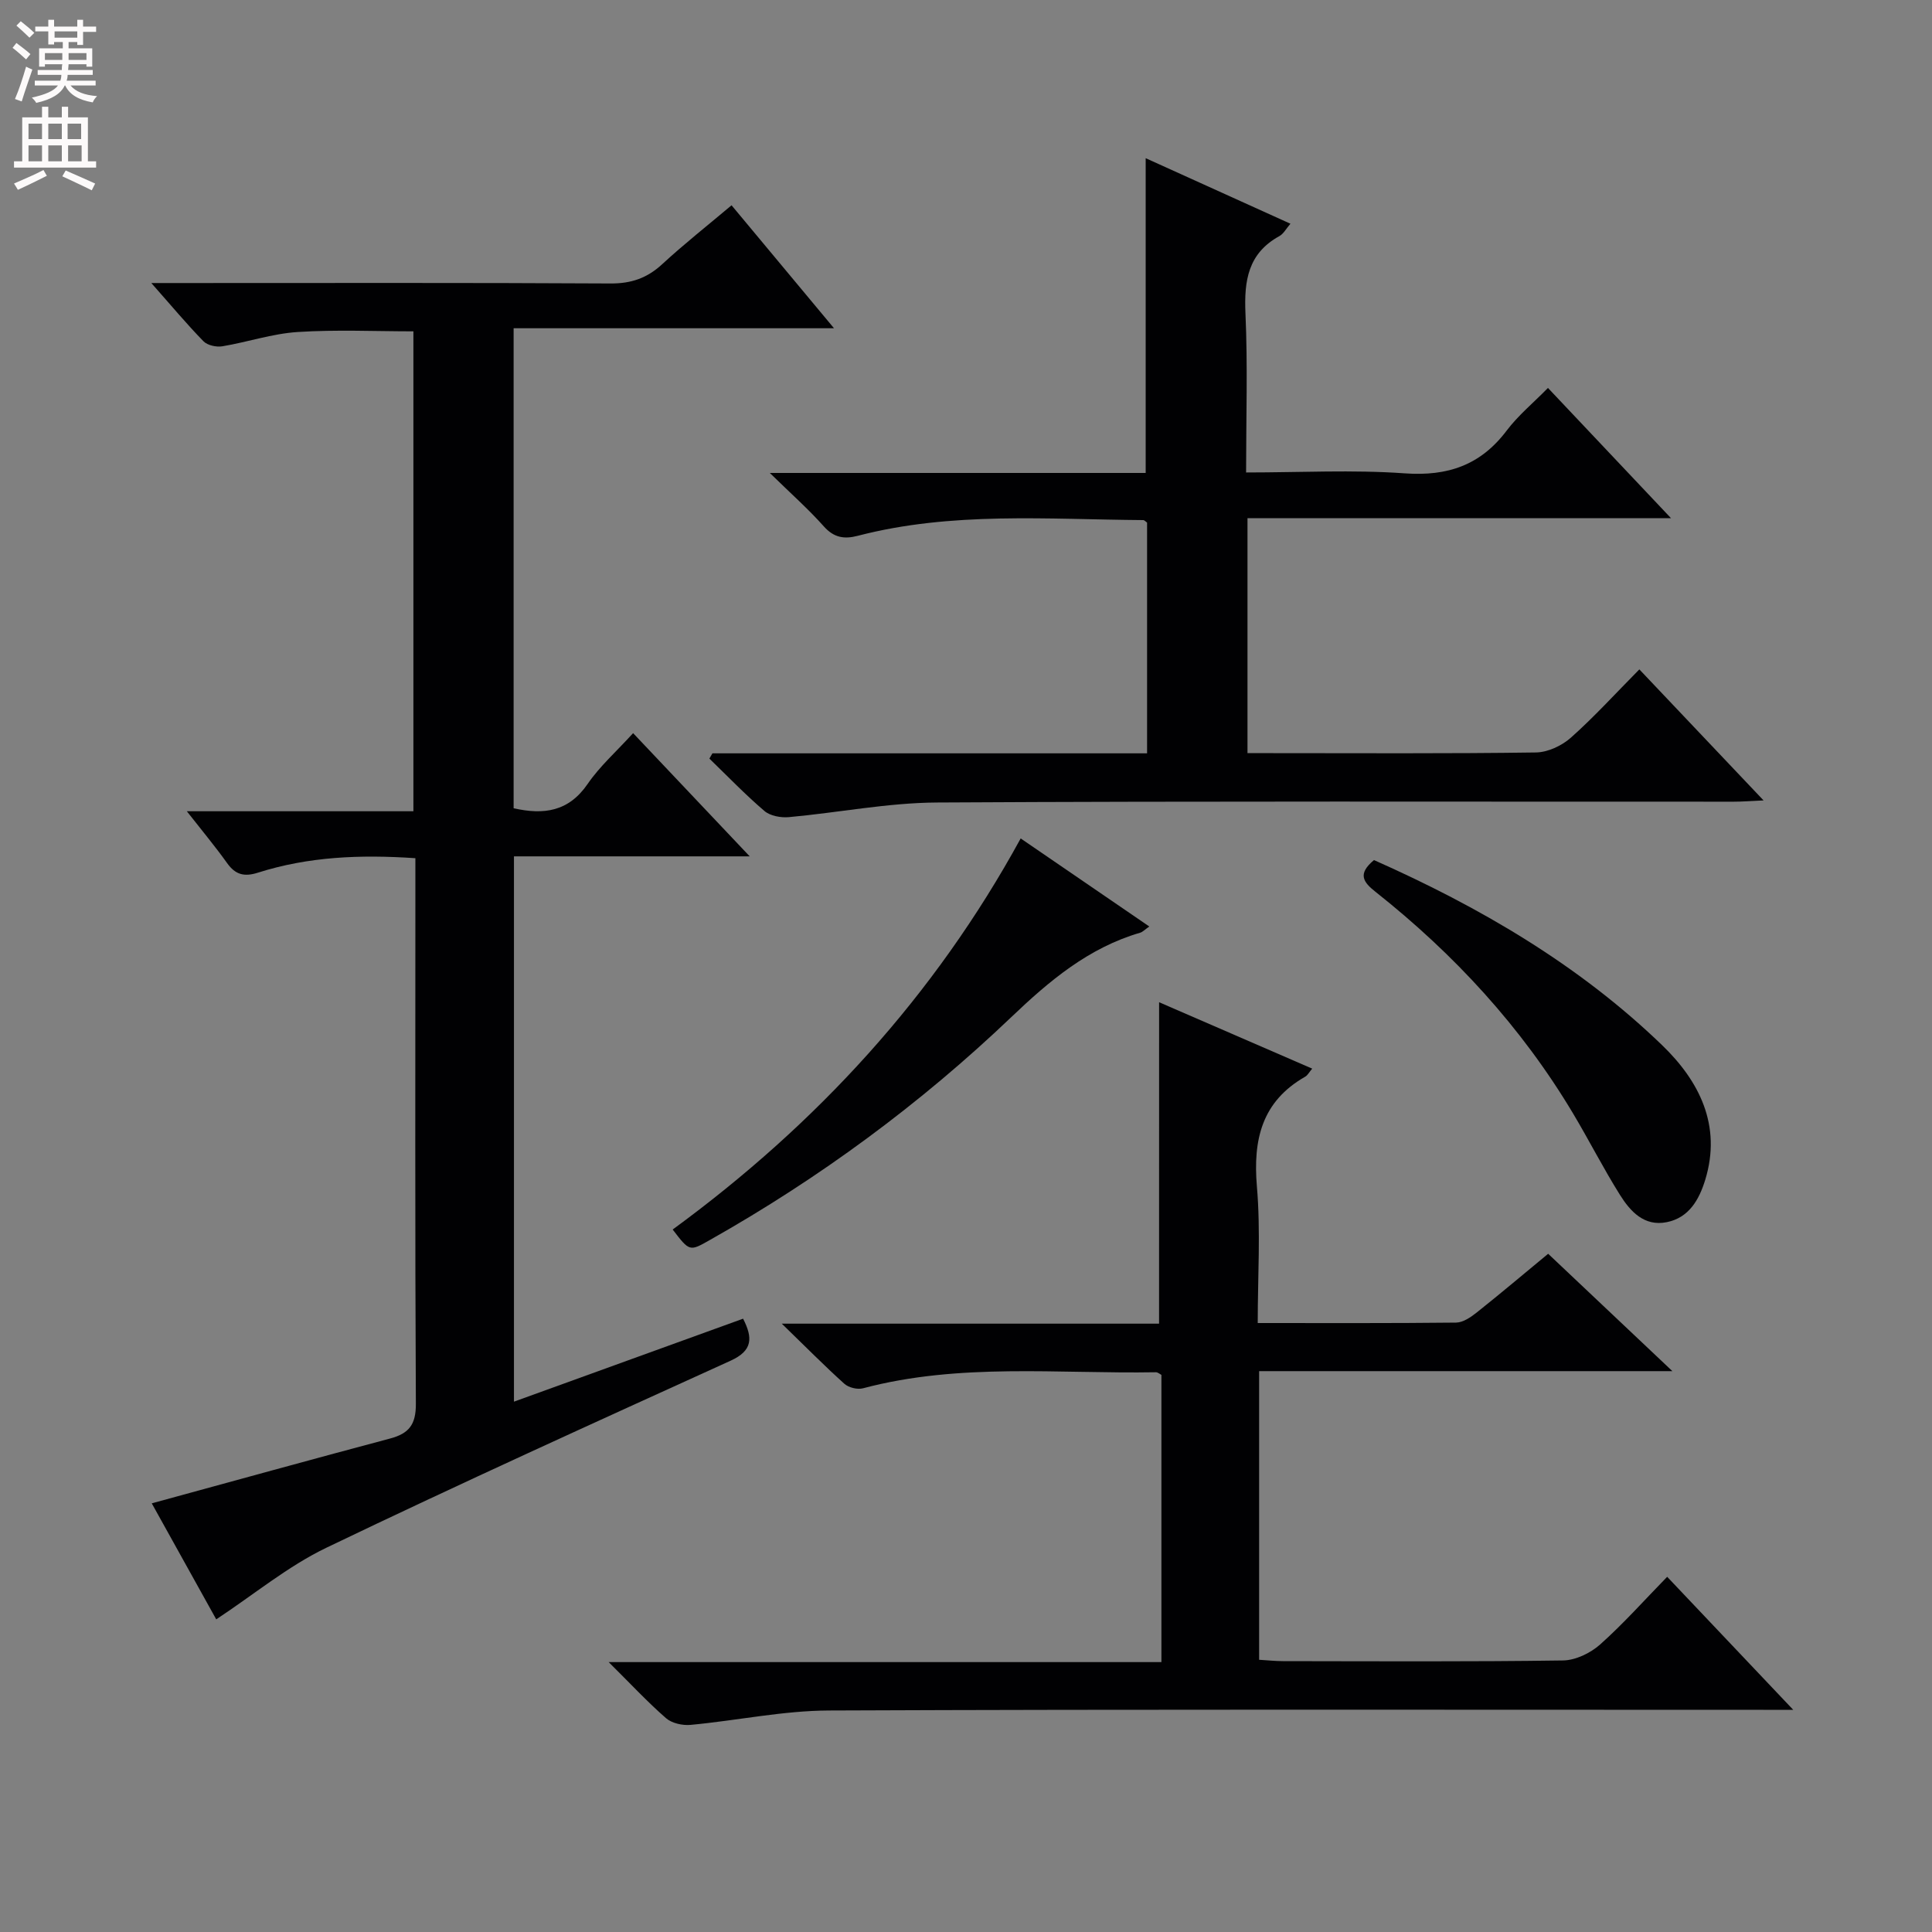 <svg enable-background="new 0 0 400 400" viewBox="0 0 400 400" xmlns="http://www.w3.org/2000/svg"><rect x="0" y="0" width="400" height="400" fill="#808080" stroke="none"/><g fill="#010103"><path d="m86 177.68c-11.46-.78-22.18-.32-32.61 3-2.8.89-4.64.44-6.36-1.97-2.47-3.46-5.21-6.74-8.35-10.75h46.91c0-33.31 0-66.2 0-99.36-7.86 0-15.95-.38-23.99.14-5.23.34-10.36 2.09-15.58 2.96-1.23.2-3.07-.2-3.89-1.04-3.46-3.54-6.63-7.35-10.8-12.06h6.59c29.49 0 58.98-.08 88.46.09 4.31.03 7.6-1.11 10.73-4 4.51-4.16 9.34-7.97 14.35-12.19 6.96 8.36 13.73 16.48 21.21 25.46-22.7 0-44.37 0-66.33 0v99.38c6.27 1.41 11.39.7 15.33-5.04 2.51-3.66 5.93-6.69 9.41-10.51 7.9 8.35 15.56 16.45 24.14 25.51-17.03 0-32.74 0-48.81 0v112.9c15.91-5.76 31.6-11.44 47.44-17.18 2.01 3.95 2.04 6.6-2.61 8.71-27.97 12.72-55.97 25.4-83.66 38.71-7.97 3.83-14.97 9.66-22.81 14.83-4.36-7.85-9.01-16.2-13.35-24.02 16.71-4.56 32.98-9.07 49.31-13.41 3.93-1.04 5.4-2.87 5.37-7.22-.19-35.81-.1-71.63-.1-107.45 0-1.66 0-3.31 0-5.49z"/><path d="m239.98 207.5c10.21 4.43 20.84 9.04 31.7 13.75-.63.73-.94 1.38-1.46 1.67-8.98 5.13-10.82 13.02-9.99 22.76.79 9.22.17 18.56.17 28.24 14.13 0 27.6.06 41.07-.09 1.44-.02 3.05-1.12 4.28-2.1 4.93-3.92 9.74-7.99 14.78-12.15 8.41 7.95 16.6 15.68 25.72 24.3-29.24 0-57.25 0-85.56 0v59.76c1.74.1 3.33.28 4.93.28 19.33.02 38.66.14 57.99-.14 2.6-.04 5.67-1.52 7.67-3.3 4.83-4.3 9.15-9.17 13.89-14.02 8.63 9.11 16.85 17.78 26.1 27.54-2.82 0-4.5 0-6.17 0-64.49 0-128.98-.13-193.47.14-9.56.04-19.1 2.09-28.67 2.98-1.66.15-3.87-.34-5.07-1.39-3.86-3.37-7.37-7.15-11.87-11.61h114.44c0-20.16 0-39.73 0-59.46-.31-.16-.74-.56-1.16-.55-20.24.35-40.63-1.99-60.62 3.32-1.15.31-2.98-.14-3.86-.93-4.07-3.66-7.92-7.56-12.96-12.45h78.11c.01-22.59.01-44.47.01-66.55z"/><path d="m147.5 155.97h89.99c0-16.24 0-31.99 0-47.77-.26-.17-.53-.52-.81-.52-19.76-.14-39.61-1.81-59.08 3.25-2.79.73-4.94.41-7.03-1.94-3.16-3.55-6.74-6.72-11.19-11.07h77.82c0-21.91 0-43.29 0-65.17 9.8 4.43 19.7 8.92 29.97 13.57-.87 1-1.42 2.09-2.3 2.57-6.49 3.57-7.31 9.24-7.01 16.01.48 10.77.13 21.57.13 32.92 11.27 0 22.1-.59 32.83.18 8.92.64 15.72-1.69 21.12-8.85 2.37-3.14 5.49-5.71 8.55-8.83 8.44 8.93 16.49 17.45 25.48 26.97-30.02 0-58.71 0-87.69 0v48.64h4.71c18.33 0 36.66.12 54.99-.14 2.46-.03 5.37-1.39 7.25-3.06 4.84-4.3 9.22-9.13 14.18-14.14 8.49 8.96 16.76 17.67 25.72 27.13-2.69.12-4.43.26-6.17.26-54.97.02-109.96-.14-164.96.17-10.23.06-20.43 2.1-30.67 3.03-1.67.15-3.87-.25-5.07-1.28-3.98-3.4-7.62-7.19-11.39-10.84.21-.36.42-.73.63-1.09z"/><path d="m139.27 254.56c29.91-21.89 54.23-48.39 72.05-80.97 8.99 6.16 17.59 12.04 26.63 18.23-.95.66-1.37 1.14-1.9 1.29-10.68 3.12-18.78 9.94-26.68 17.48-18.84 17.97-39.7 33.33-62.4 46.14-4.21 2.39-4.19 2.41-7.7-2.17z"/><path d="m284.47 178.07c21.87 9.71 42.37 21.65 59.65 38.32 7.65 7.38 12.39 16.58 8.93 27.88-1.26 4.1-3.36 7.85-7.98 8.77-4.66.93-7.53-2.23-9.68-5.66-3.43-5.47-6.37-11.26-9.68-16.81-10.7-17.93-24.62-33.02-40.93-45.93-2.53-2-3.78-3.69-.31-6.57z"/></g><path d="m2.6 9.9.8-1c.9.7 1.9 1.4 2.9 2.3l-.9 1.1c-1.1-1-2-1.8-2.8-2.4zm.5 10.6c.9-2.1 1.6-4.3 2.3-6.7.4.2.8.4 1.3.6-.7 2.1-1.5 4.3-2.2 6.6zm.3-15.2.9-.9c1 .8 2 1.6 2.8 2.4l-1 1c-.9-.9-1.8-1.7-2.7-2.5zm12.6-1.2h1.2v1.4h2.7v1.1h-2.7v2.7h-1.2v-.6h-1.8v1.3h4.9v3.8h-1.2v-.5h-3.7c0 .4-.1.9-.1 1.2h5.1v1h-5.2c0 .5-.1.9-.2 1.2h6v1h-5.2c1.1 1.3 2.9 2 5.5 2.2-.4.4-.7.8-.9 1.3-2.9-.5-4.8-1.6-5.7-3.5h-.1c-.8 1.7-2.7 2.9-5.9 3.6-.2-.4-.6-.8-.9-1.1 2.8-.6 4.6-1.4 5.4-2.5h-4.8v-1h5.3c.1-.3.2-.7.2-1.2h-4.9v-1h5c0-.4 0-.8.1-1.2h-3.6v.5h-1.2v-3.8h4.9v-1.3h-1.8v.5h-1.2v-2.7h-2.7v-1h2.7v-1.4h1.2v1.4h4.8zm-6.7 8.3h3.6c0-.4 0-.9 0-1.4h-3.6zm1.9-4.6h4.8v-1.3h-4.7v1.3zm6.7 3.2h-3.7v1.4h3.7z" fill="#fcfafa"/><path d="m8.7 22.1h1.3v2.2h2.8v-2.2h1.3v2.2h4.1v9.1h1.7v1.3h-17v-1.3h1.7v-9.1h4.1zm.3 13.1.7 1.2c-1.8.9-3.8 1.9-6 2.9-.2-.4-.5-.8-.8-1.3 2.3-1 4.4-1.9 6.1-2.8zm-3.1-6.4h2.8v-3.2h-2.8zm0 4.6h2.8v-3.3h-2.8zm4.1-4.6h2.8v-3.2h-2.8zm0 4.6h2.8v-3.3h-2.8zm3.6 1.9c2.1.9 4.1 1.8 6.1 2.7l-.7 1.4c-2.2-1.1-4.2-2-6.1-2.9zm3.2-9.7h-2.8v3.2h2.8zm-2.7 7.8h2.8v-3.3h-2.8z" fill="#fcfafa"/></svg>
